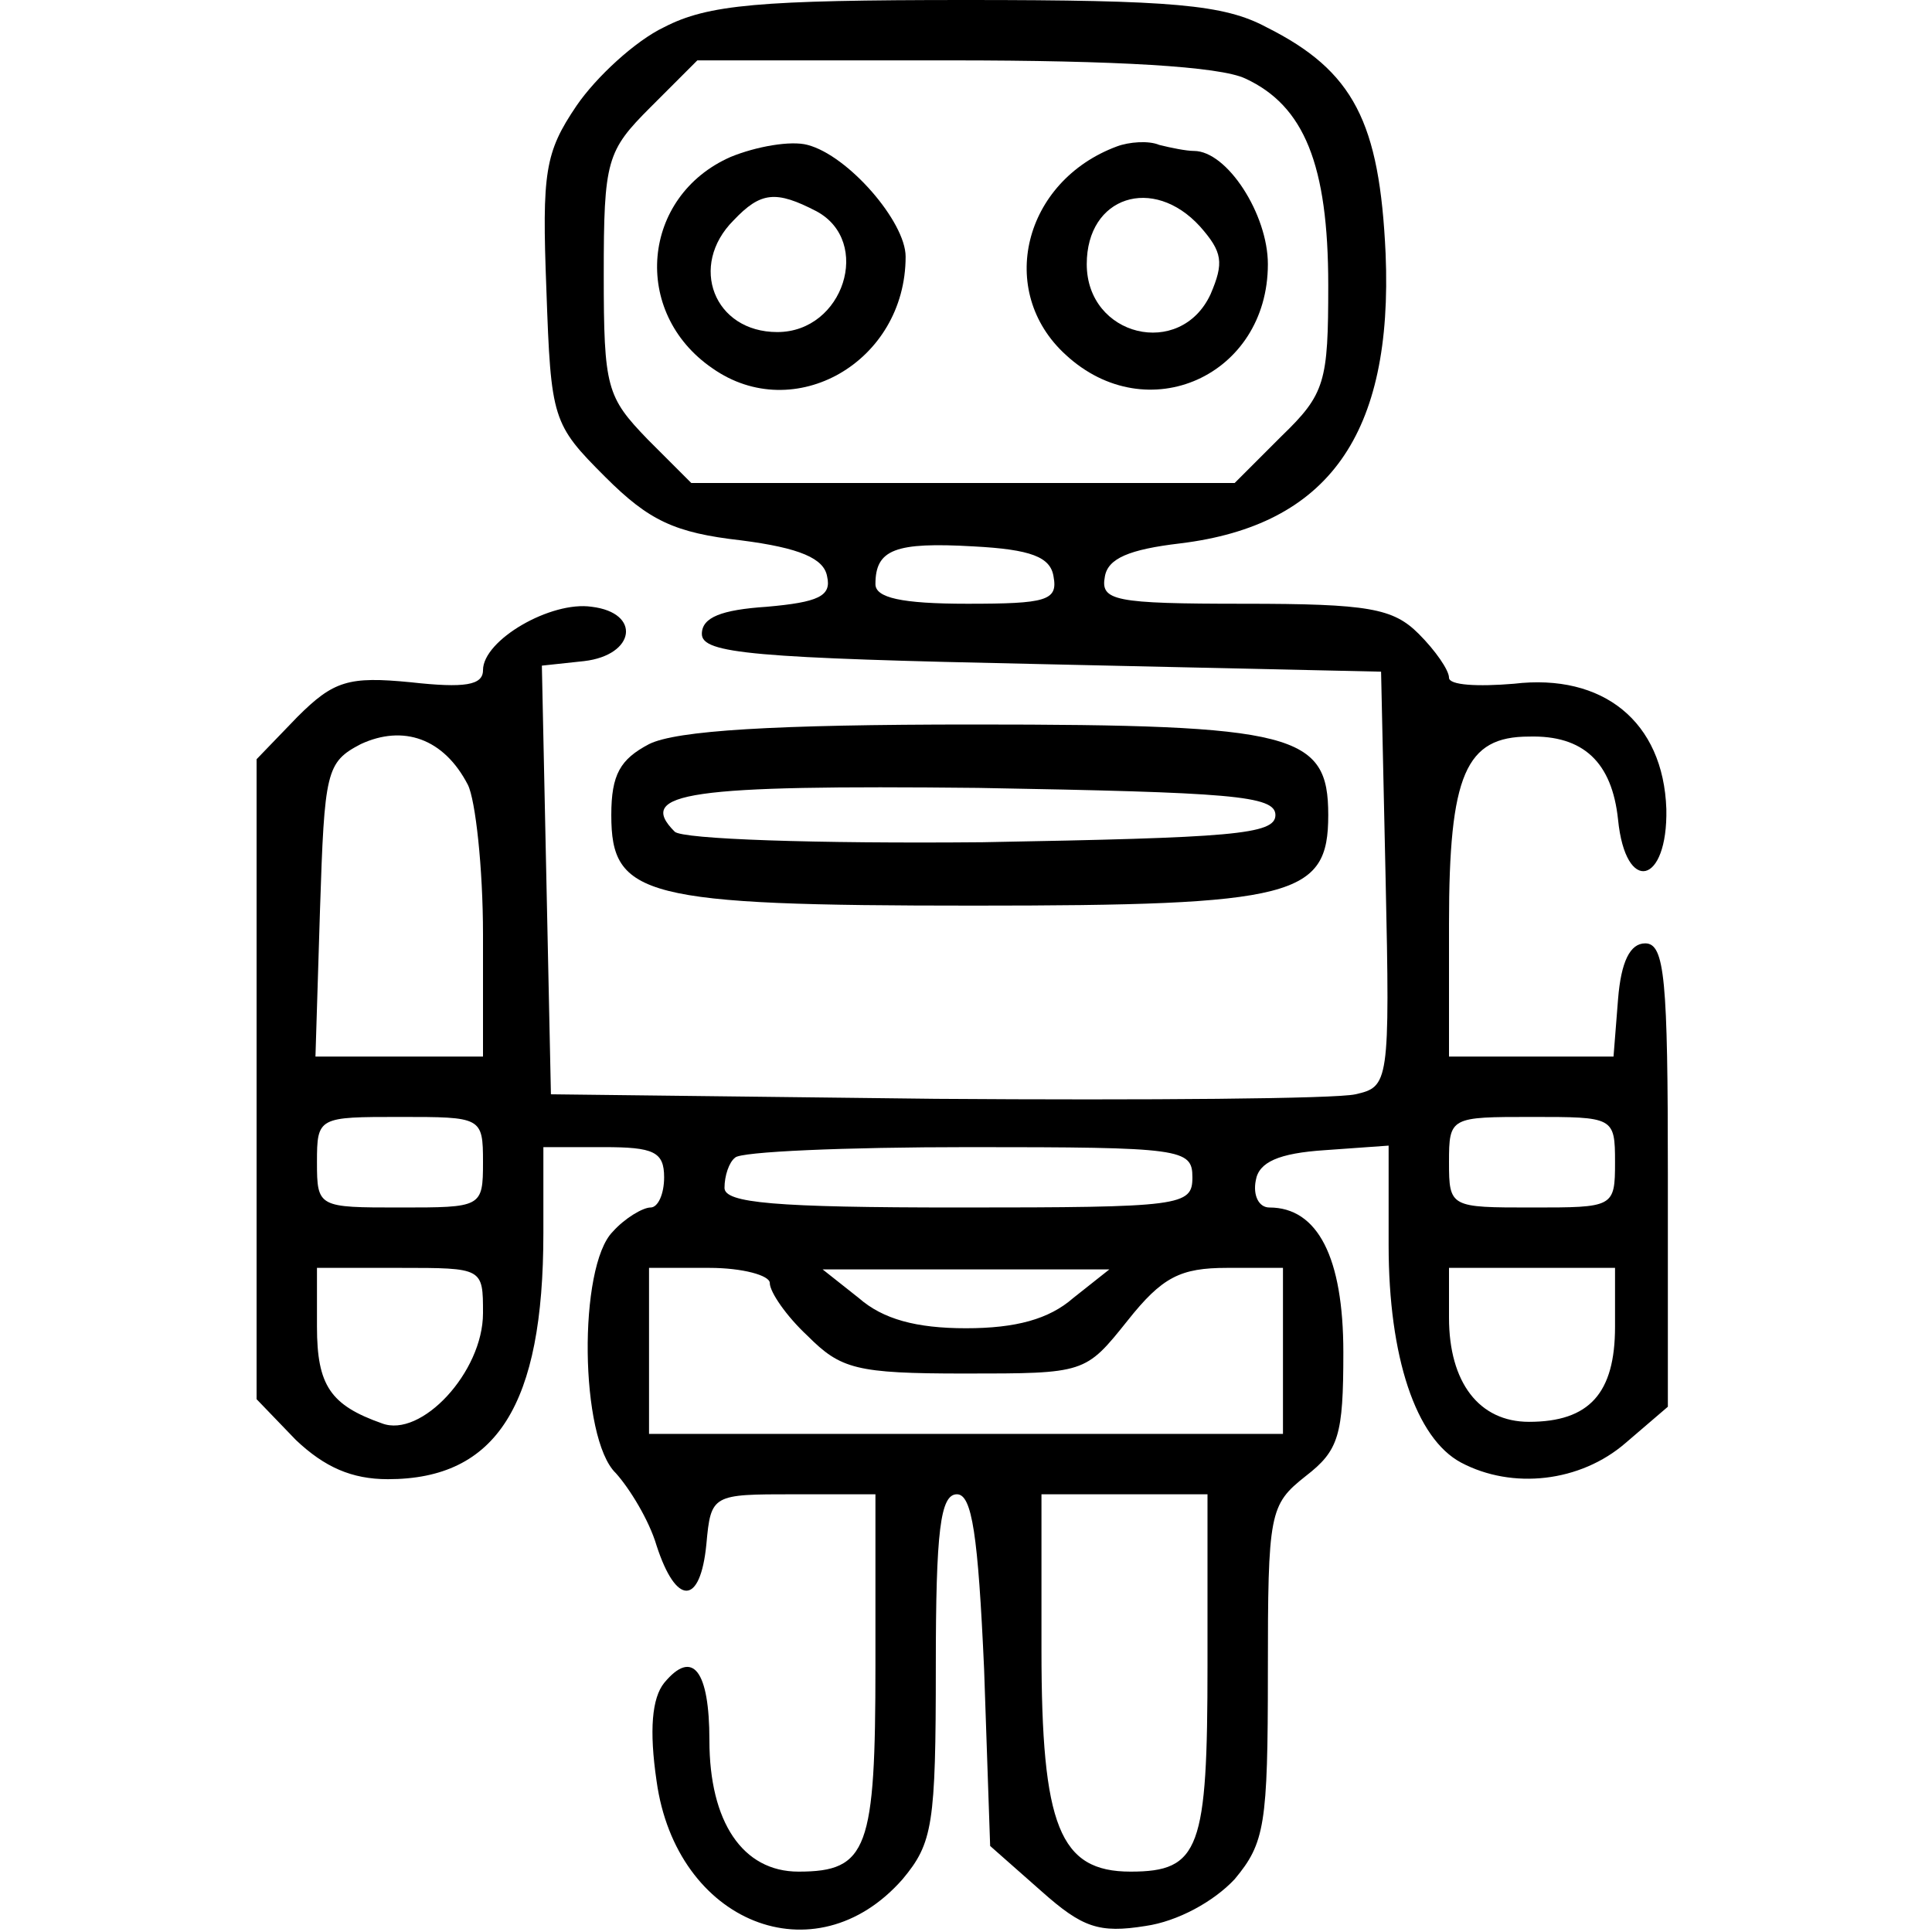 <?xml version="1.0" standalone="no"?>
<!DOCTYPE svg PUBLIC "-//W3C//DTD SVG 20010904//EN"
 "http://www.w3.org/TR/2001/REC-SVG-20010904/DTD/svg10.dtd">
<svg version="1.0" xmlns="http://www.w3.org/2000/svg"
 width="128pt" height="128pt" viewBox="0 0 128 128"
 preserveAspectRatio="xMidYMid meet">

<g transform="translate(0,128) scale(0.1,-0.1)"
fill="#000000" stroke="none">
<path d="M440 1262 c-19 -9 -45 -33 -58 -52 -21 -31 -23 -44 -20 -122 3 -86 4
-89 39 -124 29 -29 46 -37 90 -42 39 -5 55 -12 57 -24 3 -13 -6 -17 -40 -20
-30 -2 -43 -7 -43 -18 0 -13 34 -16 225 -20 l225 -5 3 -137 c3 -136 2 -138
-20 -143 -13 -3 -138 -4 -278 -3 l-255 3 -3 142 -3 142 28 3 c34 4 38 32 5 36
-27 4 -72 -22 -72 -42 0 -10 -12 -12 -48 -8 -41 4 -51 1 -75 -23 l-27 -28 0
-212 0 -212 26 -27 c19 -18 37 -26 61 -26 72 0 103 49 103 163 l0 57 40 0 c33
0 40 -3 40 -20 0 -11 -4 -20 -9 -20 -5 0 -17 -7 -25 -16 -23 -23 -22 -137 2
-160 9 -10 22 -31 27 -48 13 -40 29 -40 33 1 3 33 4 33 58 33 l54 0 0 -113 c0
-122 -5 -137 -51 -137 -37 0 -59 33 -59 87 0 46 -11 61 -30 38 -8 -10 -10 -31
-5 -65 13 -94 105 -131 163 -65 20 24 22 36 22 141 0 90 3 114 14 114 10 0 14
-27 18 -116 l4 -117 34 -30 c27 -24 38 -28 69 -23 21 3 45 16 59 31 20 24 22
36 22 137 0 106 1 111 25 130 22 17 25 27 25 82 0 63 -17 96 -49 96 -7 0 -11
8 -9 18 2 12 15 18 46 20 l42 3 0 -66 c0 -74 18 -128 48 -144 34 -18 79 -13
109 13 l28 24 0 154 c0 129 -2 153 -15 153 -10 0 -16 -12 -18 -37 l-3 -38 -55
0 -54 0 0 88 c0 99 11 124 53 124 36 1 55 -17 59 -55 5 -50 33 -43 32 7 -2 58
-42 90 -101 83 -24 -2 -43 -1 -43 4 0 5 -9 18 -20 29 -17 17 -33 20 -116 20
-86 0 -95 2 -92 18 2 12 16 18 50 22 98 12 141 72 136 192 -4 87 -21 121 -79
150 -28 15 -62 18 -199 18 -137 0 -171 -3 -200 -18z m385 -34 c39 -18 55 -57
55 -137 0 -64 -2 -72 -31 -100 l-31 -31 -180 0 -180 0 -29 29 c-27 28 -29 34
-29 109 0 76 2 82 31 111 l31 31 168 0 c110 0 178 -4 195 -12z m-127 -330 c3
-16 -5 -18 -57 -18 -44 0 -61 4 -61 13 0 23 13 28 65 25 38 -2 51 -7 53 -20z
m-388 -138 c5 -10 10 -55 10 -99 l0 -81 -55 0 -56 0 3 97 c3 92 4 98 27 110
28 13 55 4 71 -27z m10 -250 c0 -30 -1 -30 -55 -30 -54 0 -55 0 -55 30 0 30 1
30 55 30 54 0 55 0 55 -30z m750 0 c0 -30 -1 -30 -55 -30 -54 0 -55 0 -55 30
0 30 1 30 55 30 54 0 55 0 55 -30z m-280 -10 c0 -19 -7 -20 -155 -20 -122 0
-155 3 -155 13 0 8 3 17 7 20 3 4 73 7 155 7 141 0 148 -1 148 -20z m-470 -90
c0 -39 -41 -83 -67 -73 -34 12 -43 25 -43 64 l0 39 55 0 c55 0 55 0 55 -30z
m190 20 c0 -6 11 -22 25 -35 22 -22 32 -25 104 -25 80 0 80 0 108 35 23 29 35
35 66 35 l37 0 0 -55 0 -55 -210 0 -210 0 0 55 0 55 40 0 c22 0 40 -5 40 -10z
m201 -10 c-16 -14 -38 -20 -71 -20 -33 0 -55 6 -71 20 l-24 19 95 0 95 0 -24
-19z m359 -19 c0 -44 -17 -63 -57 -63 -33 0 -53 26 -53 69 l0 33 55 0 55 0 0
-39z m-270 -224 c0 -122 -5 -137 -51 -137 -47 0 -59 30 -59 147 l0 103 55 0
55 0 0 -113z"/>
<path d="M484 1176 c-59 -26 -66 -103 -12 -140 54 -38 128 4 128 74 0 23 -38
67 -65 74 -11 3 -34 -1 -51 -8z m57 -36 c37 -20 18 -80 -26 -80 -42 0 -59 44
-29 74 18 19 28 20 55 6z"/>
<path d="M740 1183 c-62 -23 -80 -96 -34 -138 54 -50 134 -14 134 60 0 33 -27
75 -49 75 -5 0 -15 2 -23 4 -7 3 -20 2 -28 -1z m55 -53 c15 -17 16 -24 7 -45
-20 -43 -82 -28 -82 20 0 45 44 59 75 25z"/>
<path d="M430 787 c-19 -10 -25 -20 -25 -47 0 -54 21 -60 240 -60 213 0 235 6
235 60 0 54 -22 60 -235 60 -133 0 -197 -4 -215 -13z m415 -47 c0 -13 -29 -15
-194 -18 -111 -1 -199 2 -204 7 -26 26 9 31 201 29 167 -3 197 -5 197 -18z"/>
</g>
</svg>
